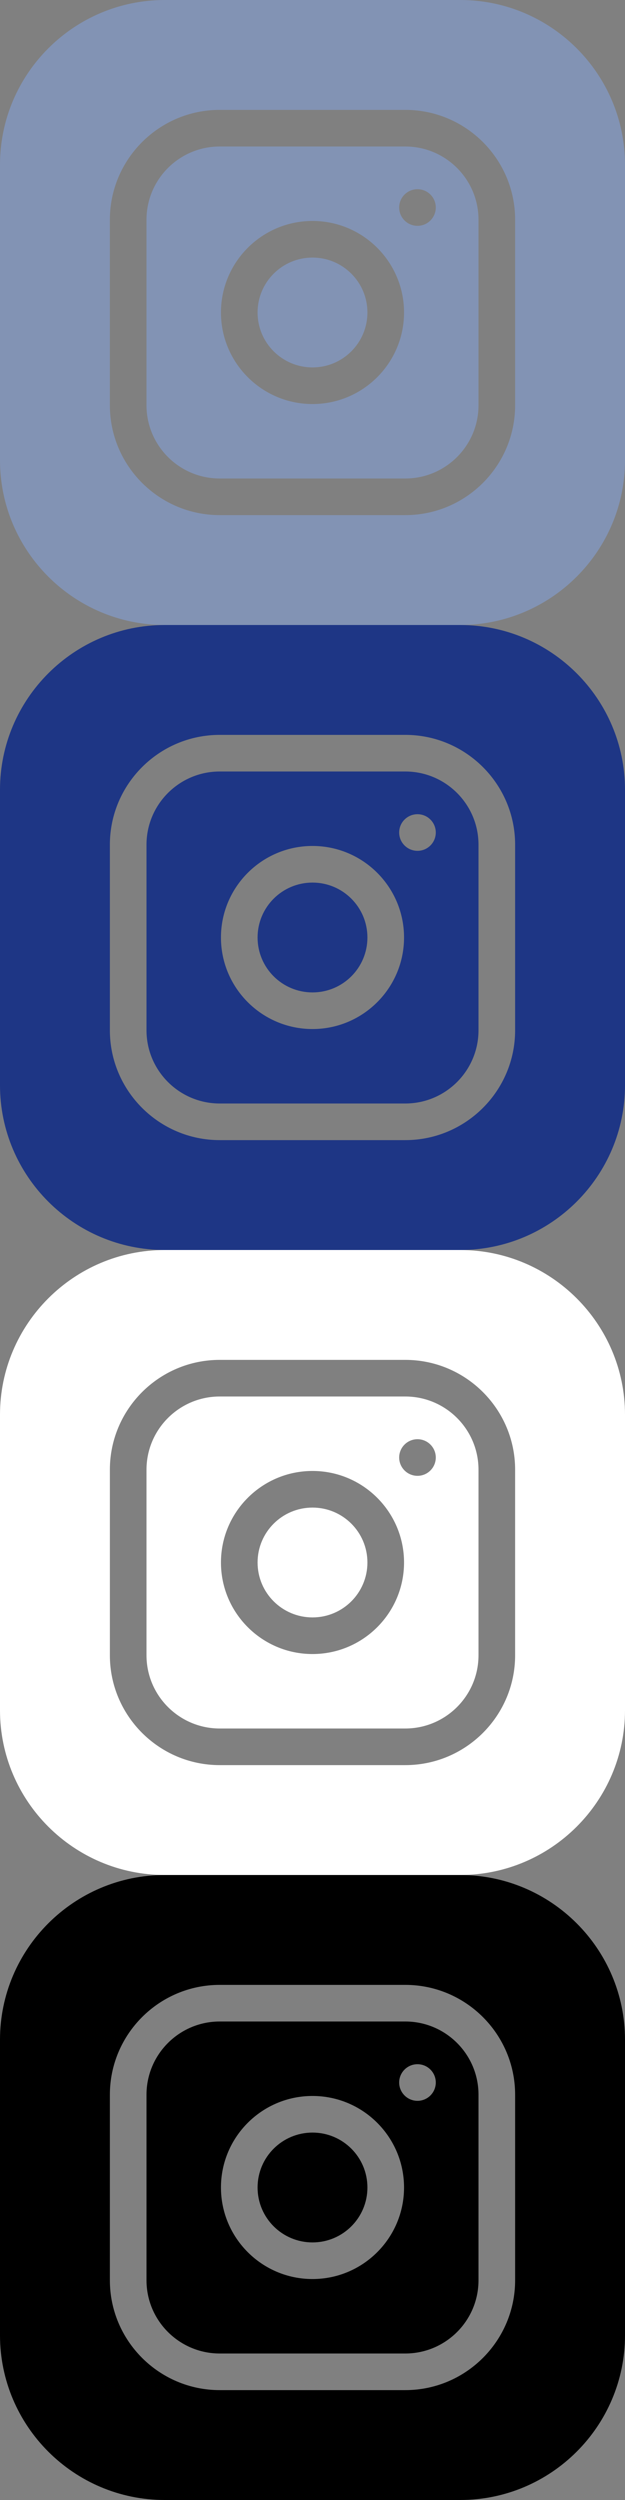 <svg width="15" height="60" viewBox="0 0 15 60" fill="none" xmlns="http://www.w3.org/2000/svg">
  <rect x="0" y="0" width="15" height="60" fill="#808080" stroke="none"/>
  <g id="icon">
    <path d="M8.818 7.5C8.818 8.228 8.228 8.818 7.5 8.818C6.772 8.818 6.182 8.228 6.182 7.5C6.182 6.772 6.772 6.182 7.5 6.182C8.228 6.182 8.818 6.772 8.818 7.5Z" />
    <path d="M9.727 3.516H5.273C4.304 3.516 3.516 4.304 3.516 5.273V9.727C3.516 10.696 4.304 11.484 5.273 11.484H9.727C10.696 11.484 11.484 10.696 11.484 9.727V5.273C11.484 4.304 10.696 3.516 9.727 3.516ZM7.5 9.697C6.288 9.697 5.303 8.712 5.303 7.5C5.303 6.288 6.288 5.303 7.5 5.303C8.712 5.303 9.697 6.288 9.697 7.5C9.697 8.712 8.712 9.697 7.5 9.697ZM10.02 5.42C9.777 5.42 9.58 5.223 9.58 4.98C9.58 4.738 9.777 4.541 10.02 4.541C10.262 4.541 10.459 4.738 10.459 4.98C10.459 5.223 10.262 5.42 10.02 5.42Z"/>
    <path d="M11.045 0H3.955C1.774 0 0 1.774 0 3.955V11.045C0 13.226 1.774 15 3.955 15H11.045C13.226 15 15 13.226 15 11.045V3.955C15 1.774 13.226 0 11.045 0ZM12.363 9.727C12.363 11.18 11.18 12.363 9.727 12.363H5.273C3.82 12.363 2.637 11.18 2.637 9.727V5.273C2.637 3.82 3.82 2.637 5.273 2.637H9.727C11.18 2.637 12.363 3.82 12.363 5.273V9.727Z"/>
  </g>

  <use href="#icon" x="0" y="0" fill="#8293B4"/>
  <use href="#icon" x="0" y="15" fill="#1E3685"/>
  <use href="#icon" x="0" y="30" fill="#FFF"/>
  <use href="#icon" x="0" y="45" fill="#000"/>
</svg>
